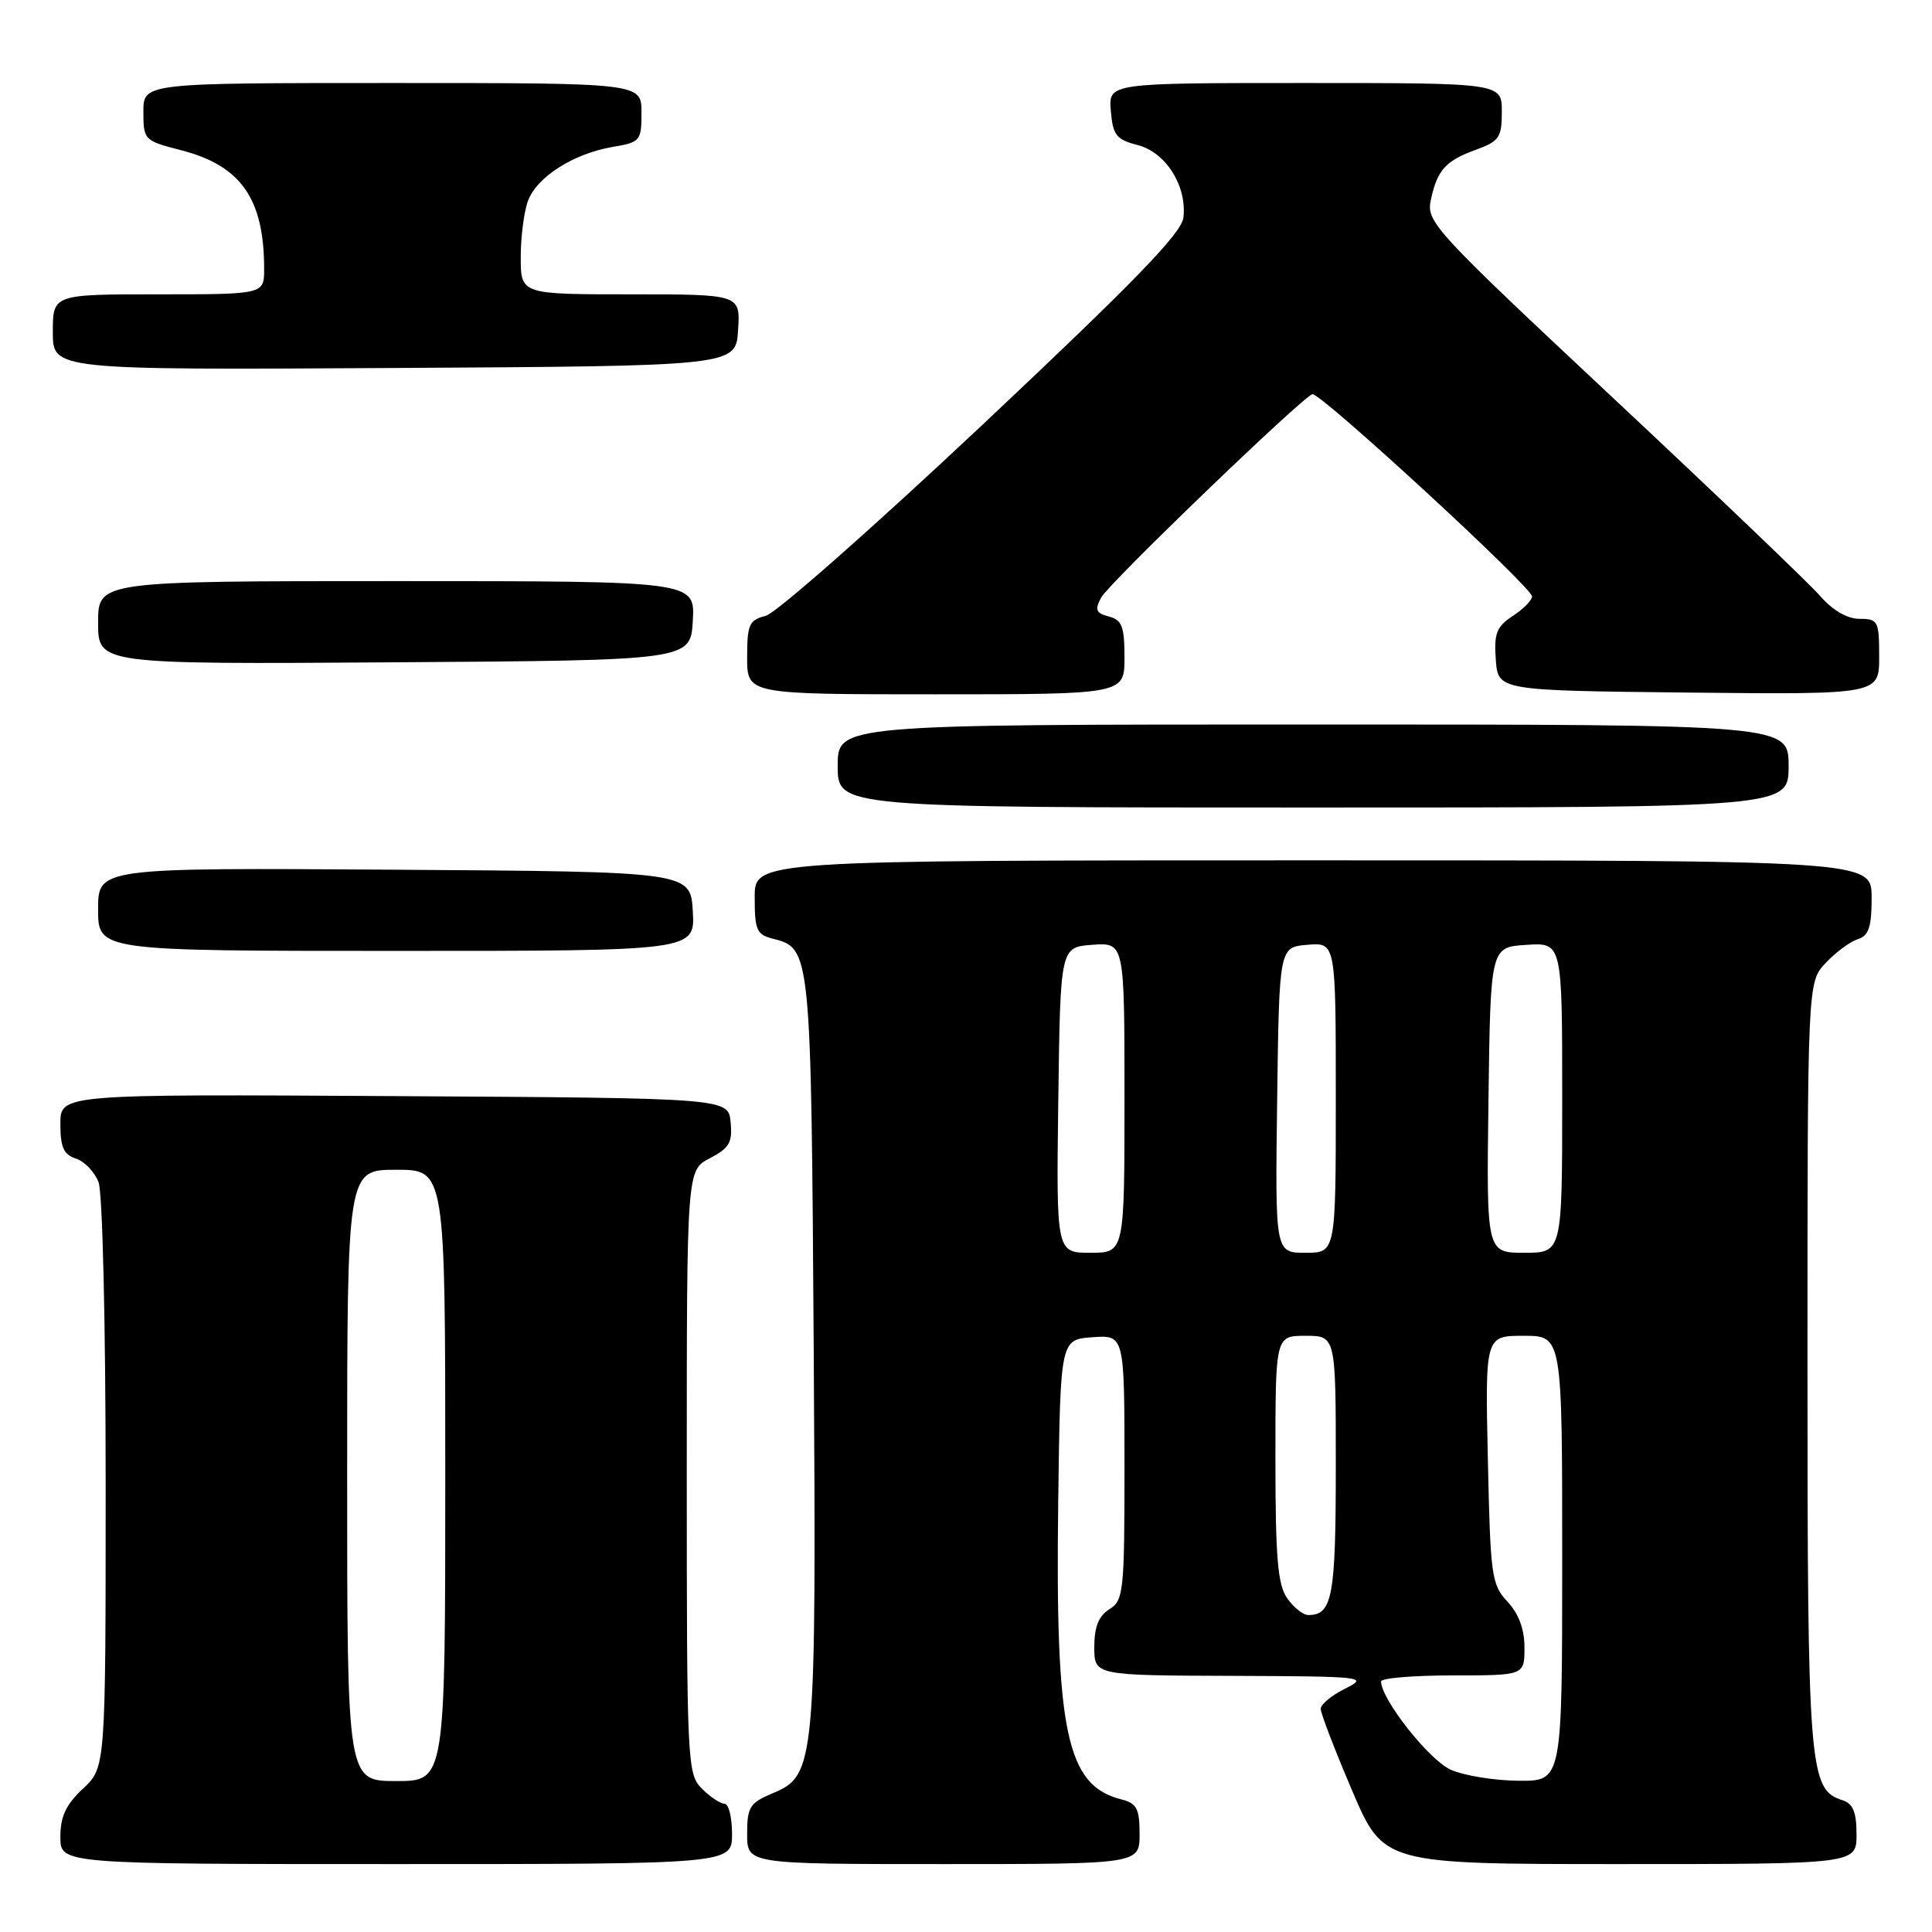 <?xml version="1.0" encoding="UTF-8" standalone="no"?>
<!DOCTYPE svg PUBLIC "-//W3C//DTD SVG 1.1//EN" "http://www.w3.org/Graphics/SVG/1.1/DTD/svg11.dtd" >
<svg xmlns="http://www.w3.org/2000/svg" xmlns:xlink="http://www.w3.org/1999/xlink" version="1.1" viewBox="0 0 256 256">
 <g >
 <path fill="currentColor"
d=" M 97.00 243.00 C 97.00 240.80 96.55 239.00 96.00 239.00 C 95.45 239.00 94.10 238.10 93.00 237.00 C 91.07 235.07 91.00 233.67 91.00 195.03 C 91.00 155.05 91.00 155.05 94.06 153.47 C 96.64 152.13 97.07 151.39 96.81 148.69 C 96.50 145.50 96.50 145.50 52.25 145.24 C 8.00 144.98 8.00 144.98 8.00 148.92 C 8.00 152.02 8.44 153.00 10.06 153.52 C 11.19 153.88 12.54 155.29 13.06 156.65 C 13.59 158.04 14.00 175.58 14.00 196.66 C 14.00 234.20 14.00 234.20 11.00 237.00 C 8.74 239.11 8.00 240.69 8.00 243.40 C 8.00 247.00 8.00 247.00 52.50 247.00 C 97.00 247.00 97.00 247.00 97.00 243.00 Z  M 151.00 243.02 C 151.00 239.65 150.63 238.95 148.59 238.43 C 141.32 236.61 139.82 229.56 140.22 199.00 C 140.50 177.50 140.50 177.50 144.75 177.19 C 149.00 176.89 149.00 176.89 149.00 194.43 C 149.00 210.90 148.88 212.06 147.00 213.23 C 145.58 214.12 145.00 215.56 145.00 218.24 C 145.00 222.00 145.00 222.00 163.25 222.06 C 180.76 222.13 181.37 222.19 178.25 223.75 C 176.46 224.63 175.00 225.84 175.00 226.43 C 175.00 227.02 176.87 231.89 179.16 237.25 C 183.32 247.00 183.32 247.00 214.66 247.00 C 246.00 247.00 246.00 247.00 246.00 243.07 C 246.00 240.09 245.54 238.99 244.11 238.53 C 239.72 237.14 239.50 234.41 239.50 180.83 C 239.50 130.16 239.50 130.16 241.91 127.60 C 243.23 126.19 245.15 124.77 246.16 124.45 C 247.62 123.99 248.00 122.85 248.00 118.93 C 248.00 114.00 248.00 114.00 174.00 114.00 C 100.00 114.00 100.00 114.00 100.00 118.89 C 100.00 123.26 100.26 123.85 102.47 124.40 C 107.43 125.65 107.48 126.09 107.82 178.64 C 108.17 233.75 108.04 235.25 102.44 237.59 C 99.34 238.89 99.00 239.42 99.00 243.01 C 99.00 247.00 99.00 247.00 125.00 247.00 C 151.00 247.00 151.00 247.00 151.00 243.02 Z  M 91.80 120.75 C 91.50 115.50 91.50 115.50 52.25 115.24 C 13.00 114.98 13.00 114.98 13.00 120.49 C 13.00 126.00 13.00 126.00 52.55 126.00 C 92.10 126.00 92.10 126.00 91.80 120.75 Z  M 237.00 101.50 C 237.00 96.00 237.00 96.00 174.00 96.00 C 111.00 96.00 111.00 96.00 111.00 101.50 C 111.00 107.00 111.00 107.00 174.00 107.00 C 237.00 107.00 237.00 107.00 237.00 101.50 Z  M 149.00 87.12 C 149.00 83.02 148.67 82.15 146.93 81.69 C 145.21 81.24 145.03 80.81 145.91 79.18 C 146.91 77.30 172.36 52.80 173.89 52.23 C 174.83 51.88 203.00 77.81 203.00 79.03 C 203.00 79.54 201.85 80.71 200.45 81.62 C 198.29 83.04 197.95 83.93 198.20 87.40 C 198.50 91.50 198.50 91.50 223.75 91.77 C 249.00 92.03 249.00 92.03 249.00 87.02 C 249.00 82.29 248.85 82.00 246.41 82.00 C 244.77 82.00 242.84 80.88 241.16 78.95 C 239.70 77.28 227.35 65.47 213.72 52.71 C 189.98 30.49 188.97 29.39 189.59 26.51 C 190.44 22.52 191.54 21.30 195.60 19.83 C 198.65 18.72 199.00 18.21 199.00 14.80 C 199.00 11.00 199.00 11.00 172.94 11.00 C 146.88 11.00 146.88 11.00 147.19 14.69 C 147.46 17.92 147.91 18.49 150.74 19.22 C 154.48 20.18 157.29 24.63 156.81 28.83 C 156.57 30.90 150.32 37.34 130.22 56.25 C 115.76 69.85 102.82 81.26 101.47 81.60 C 99.27 82.15 99.00 82.74 99.00 87.11 C 99.00 92.00 99.00 92.00 124.00 92.00 C 149.00 92.00 149.00 92.00 149.00 87.12 Z  M 91.80 82.25 C 92.10 77.00 92.10 77.00 52.55 77.00 C 13.00 77.00 13.00 77.00 13.00 82.51 C 13.00 88.02 13.00 88.02 52.25 87.76 C 91.50 87.50 91.50 87.50 91.80 82.25 Z  M 97.80 43.75 C 98.11 39.00 98.11 39.00 83.55 39.00 C 69.00 39.00 69.00 39.00 69.00 34.07 C 69.00 31.35 69.44 27.98 69.98 26.57 C 71.17 23.42 76.04 20.34 81.17 19.47 C 84.85 18.85 85.00 18.67 85.00 14.91 C 85.00 11.00 85.00 11.00 52.00 11.00 C 19.00 11.00 19.00 11.00 19.00 14.81 C 19.00 18.54 19.11 18.65 23.94 19.89 C 31.92 21.93 35.00 26.31 35.00 35.63 C 35.00 39.00 35.00 39.00 21.00 39.00 C 7.00 39.00 7.00 39.00 7.00 44.01 C 7.00 49.02 7.00 49.02 52.25 48.76 C 97.50 48.50 97.50 48.50 97.80 43.75 Z  M 46.00 195.50 C 46.00 155.00 46.00 155.00 52.50 155.00 C 59.00 155.00 59.00 155.00 59.00 195.50 C 59.00 236.00 59.00 236.00 52.50 236.00 C 46.00 236.00 46.00 236.00 46.00 195.50 Z  M 192.26 234.51 C 189.41 233.27 183.00 225.17 183.00 222.80 C 183.00 222.36 187.28 222.00 192.50 222.00 C 202.00 222.00 202.00 222.00 202.00 218.31 C 202.00 215.87 201.24 213.82 199.75 212.23 C 197.64 209.99 197.48 208.82 197.15 193.42 C 196.79 177.00 196.79 177.00 201.90 177.00 C 207.00 177.00 207.00 177.00 207.00 206.50 C 207.00 236.00 207.00 236.00 201.25 235.96 C 198.09 235.94 194.04 235.29 192.26 234.51 Z  M 170.56 211.78 C 169.30 209.99 169.00 206.39 169.00 193.28 C 169.00 177.00 169.00 177.00 173.00 177.00 C 177.00 177.00 177.00 177.00 177.00 194.30 C 177.00 211.59 176.55 214.00 173.36 214.00 C 172.67 214.00 171.41 213.00 170.56 211.78 Z  M 140.23 145.75 C 140.50 125.50 140.50 125.50 144.75 125.19 C 149.00 124.89 149.00 124.89 149.00 145.44 C 149.00 166.00 149.00 166.00 144.48 166.00 C 139.96 166.00 139.96 166.00 140.23 145.75 Z  M 169.23 145.75 C 169.50 125.50 169.50 125.50 173.25 125.19 C 177.00 124.88 177.00 124.88 177.00 145.44 C 177.00 166.00 177.00 166.00 172.98 166.00 C 168.96 166.00 168.96 166.00 169.23 145.75 Z  M 197.23 145.75 C 197.50 125.50 197.50 125.50 202.25 125.20 C 207.00 124.89 207.00 124.89 207.00 145.45 C 207.00 166.00 207.00 166.00 201.98 166.00 C 196.96 166.00 196.96 166.00 197.23 145.75 Z "/>
</g>
</svg>